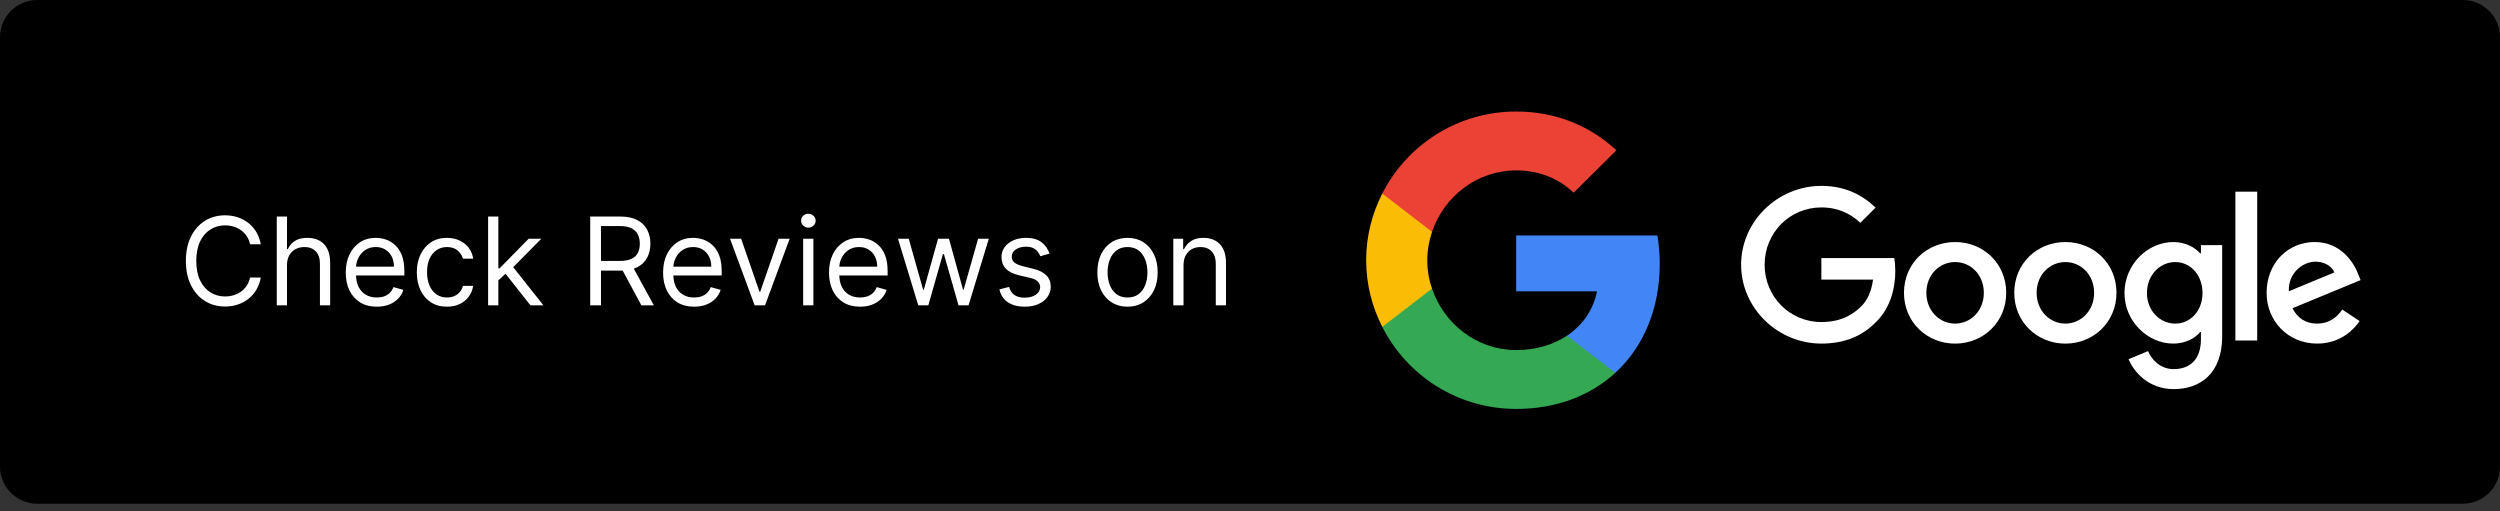 <svg width="269" height="55" viewBox="0 0 269 55" fill="none" xmlns="http://www.w3.org/2000/svg">
<rect x="0" y="0" width="269" height="55" fill="#333333" stroke="none"/>
<path d="M265 0H4C1.791 0 0 1.791 0 4V50.2C0 52.409 1.791 54.2 4 54.2H265C267.209 54.2 269 52.409 269 50.2V4C269 1.791 267.209 0 265 0Z" fill="black"/>
<path d="M28.06 26.284H26.903C26.834 25.951 26.715 25.659 26.544 25.407C26.376 25.155 26.171 24.943 25.928 24.772C25.689 24.598 25.423 24.468 25.131 24.381C24.838 24.294 24.534 24.25 24.216 24.25C23.638 24.25 23.114 24.396 22.645 24.688C22.178 24.981 21.807 25.411 21.53 25.98C21.256 26.549 21.119 27.247 21.119 28.075C21.119 28.902 21.256 29.6 21.53 30.169C21.807 30.738 22.178 31.169 22.645 31.461C23.114 31.753 23.638 31.899 24.216 31.899C24.534 31.899 24.838 31.856 25.131 31.769C25.423 31.681 25.689 31.552 25.928 31.381C26.171 31.207 26.376 30.994 26.544 30.742C26.715 30.488 26.834 30.195 26.903 29.866H28.06C27.973 30.354 27.814 30.791 27.584 31.176C27.354 31.562 27.068 31.89 26.726 32.16C26.384 32.428 26 32.632 25.574 32.772C25.151 32.911 24.698 32.981 24.216 32.981C23.402 32.981 22.677 32.782 22.043 32.384C21.409 31.986 20.91 31.42 20.546 30.686C20.182 29.953 20 29.082 20 28.075C20 27.067 20.182 26.197 20.546 25.463C20.91 24.729 21.409 24.163 22.043 23.765C22.677 23.367 23.402 23.168 24.216 23.168C24.698 23.168 25.151 23.238 25.574 23.378C26 23.518 26.384 23.723 26.726 23.994C27.068 24.261 27.354 24.587 27.584 24.973C27.814 25.355 27.973 25.792 28.06 26.284ZM30.88 28.541V32.851H29.78V23.299H30.88V26.806H30.974C31.142 26.436 31.393 26.142 31.729 25.924C32.068 25.704 32.519 25.593 33.082 25.593C33.57 25.593 33.998 25.691 34.364 25.887C34.731 26.08 35.016 26.377 35.218 26.778C35.423 27.176 35.526 27.683 35.526 28.299V32.851H34.425V28.373C34.425 27.804 34.277 27.364 33.982 27.053C33.69 26.739 33.284 26.582 32.765 26.582C32.404 26.582 32.081 26.658 31.794 26.811C31.512 26.963 31.288 27.185 31.123 27.478C30.961 27.77 30.88 28.124 30.88 28.541ZM40.543 33C39.853 33 39.258 32.848 38.757 32.543C38.259 32.235 37.875 31.806 37.605 31.256C37.337 30.702 37.204 30.058 37.204 29.325C37.204 28.591 37.337 27.944 37.605 27.384C37.875 26.822 38.252 26.383 38.734 26.069C39.219 25.752 39.785 25.593 40.431 25.593C40.804 25.593 41.173 25.655 41.537 25.78C41.901 25.904 42.232 26.106 42.53 26.386C42.829 26.663 43.067 27.03 43.244 27.487C43.421 27.944 43.51 28.507 43.51 29.175V29.642H37.987V28.69H42.39C42.39 28.286 42.309 27.925 42.148 27.608C41.989 27.291 41.762 27.041 41.467 26.857C41.175 26.674 40.829 26.582 40.431 26.582C39.993 26.582 39.614 26.691 39.293 26.909C38.976 27.123 38.732 27.403 38.561 27.748C38.39 28.093 38.304 28.463 38.304 28.858V29.492C38.304 30.034 38.398 30.492 38.584 30.868C38.774 31.241 39.037 31.526 39.373 31.722C39.708 31.915 40.099 32.011 40.543 32.011C40.833 32.011 41.094 31.971 41.327 31.89C41.563 31.806 41.767 31.681 41.938 31.517C42.109 31.349 42.241 31.14 42.334 30.892L43.398 31.19C43.286 31.551 43.098 31.868 42.833 32.142C42.569 32.412 42.243 32.624 41.854 32.776C41.465 32.925 41.028 33 40.543 33ZM48.095 33C47.423 33 46.845 32.841 46.359 32.524C45.874 32.207 45.501 31.77 45.24 31.214C44.979 30.657 44.848 30.021 44.848 29.306C44.848 28.578 44.982 27.936 45.249 27.38C45.52 26.82 45.896 26.383 46.378 26.069C46.863 25.752 47.429 25.593 48.076 25.593C48.58 25.593 49.034 25.686 49.438 25.873C49.842 26.06 50.173 26.321 50.431 26.657C50.689 26.992 50.85 27.384 50.912 27.832H49.811C49.727 27.506 49.541 27.216 49.251 26.965C48.965 26.71 48.58 26.582 48.095 26.582C47.666 26.582 47.289 26.694 46.966 26.918C46.646 27.139 46.395 27.451 46.215 27.855C46.038 28.257 45.949 28.728 45.949 29.269C45.949 29.822 46.036 30.304 46.21 30.715C46.388 31.125 46.636 31.444 46.957 31.671C47.28 31.898 47.659 32.011 48.095 32.011C48.381 32.011 48.64 31.961 48.873 31.862C49.107 31.762 49.304 31.619 49.466 31.433C49.627 31.246 49.743 31.022 49.811 30.761H50.912C50.85 31.184 50.696 31.565 50.45 31.904C50.207 32.24 49.886 32.507 49.484 32.706C49.087 32.902 48.623 33 48.095 33ZM53.547 30.239L53.528 28.877H53.752L56.886 25.686H58.248L54.909 29.063H54.816L53.547 30.239ZM52.521 32.851V23.299H53.622V32.851H52.521ZM57.073 32.851L54.275 29.306L55.058 28.541L58.472 32.851H57.073ZM63.508 32.851V23.299H66.736C67.482 23.299 68.095 23.426 68.574 23.681C69.053 23.933 69.407 24.279 69.637 24.721C69.867 25.163 69.982 25.665 69.982 26.228C69.982 26.79 69.867 27.289 69.637 27.725C69.407 28.16 69.054 28.502 68.578 28.751C68.103 28.997 67.495 29.119 66.755 29.119H64.143V28.075H66.717C67.227 28.075 67.638 28 67.949 27.851C68.263 27.701 68.49 27.49 68.63 27.216C68.773 26.94 68.844 26.61 68.844 26.228C68.844 25.845 68.773 25.511 68.63 25.225C68.487 24.939 68.258 24.718 67.944 24.562C67.63 24.404 67.215 24.325 66.699 24.325H64.665V32.851H63.508ZM68.005 28.56L70.356 32.851H69.012L66.699 28.56H68.005ZM74.687 33C73.997 33 73.402 32.848 72.901 32.543C72.403 32.235 72.019 31.806 71.749 31.256C71.481 30.702 71.348 30.058 71.348 29.325C71.348 28.591 71.481 27.944 71.749 27.384C72.019 26.822 72.396 26.383 72.878 26.069C73.363 25.752 73.929 25.593 74.575 25.593C74.948 25.593 75.317 25.655 75.681 25.78C76.045 25.904 76.376 26.106 76.674 26.386C76.973 26.663 77.211 27.03 77.388 27.487C77.565 27.944 77.654 28.507 77.654 29.175V29.642H72.131V28.69H76.534C76.534 28.286 76.453 27.925 76.292 27.608C76.133 27.291 75.906 27.041 75.611 26.857C75.319 26.674 74.973 26.582 74.575 26.582C74.137 26.582 73.758 26.691 73.437 26.909C73.12 27.123 72.876 27.403 72.705 27.748C72.534 28.093 72.448 28.463 72.448 28.858V29.492C72.448 30.034 72.542 30.492 72.728 30.868C72.918 31.241 73.181 31.526 73.517 31.722C73.852 31.915 74.243 32.011 74.687 32.011C74.977 32.011 75.238 31.971 75.471 31.89C75.707 31.806 75.911 31.681 76.082 31.517C76.253 31.349 76.385 31.14 76.478 30.892L77.542 31.19C77.43 31.551 77.242 31.868 76.977 32.142C76.713 32.412 76.387 32.624 75.998 32.776C75.609 32.925 75.172 33 74.687 33ZM84.968 25.686L82.319 32.851H81.2L78.55 25.686H79.744L81.722 31.395H81.797L83.774 25.686H84.968ZM86.421 32.851V25.686H87.522V32.851H86.421ZM86.981 24.492C86.766 24.492 86.581 24.419 86.426 24.273C86.273 24.127 86.197 23.951 86.197 23.746C86.197 23.541 86.273 23.365 86.426 23.219C86.581 23.073 86.766 23 86.981 23C87.195 23 87.379 23.073 87.531 23.219C87.687 23.365 87.764 23.541 87.764 23.746C87.764 23.951 87.687 24.127 87.531 24.273C87.379 24.419 87.195 24.492 86.981 24.492ZM92.542 33C91.851 33 91.256 32.848 90.755 32.543C90.258 32.235 89.874 31.806 89.603 31.256C89.336 30.702 89.202 30.058 89.202 29.325C89.202 28.591 89.336 27.944 89.603 27.384C89.874 26.822 90.25 26.383 90.732 26.069C91.217 25.752 91.783 25.593 92.43 25.593C92.803 25.593 93.171 25.655 93.535 25.78C93.899 25.904 94.23 26.106 94.529 26.386C94.827 26.663 95.065 27.03 95.242 27.487C95.419 27.944 95.508 28.507 95.508 29.175V29.642H89.986V28.69H94.389C94.389 28.286 94.308 27.925 94.146 27.608C93.988 27.291 93.761 27.041 93.465 26.857C93.173 26.674 92.828 26.582 92.43 26.582C91.991 26.582 91.612 26.691 91.292 26.909C90.975 27.123 90.731 27.403 90.559 27.748C90.388 28.093 90.303 28.463 90.303 28.858V29.492C90.303 30.034 90.396 30.492 90.583 30.868C90.772 31.241 91.035 31.526 91.371 31.722C91.707 31.915 92.097 32.011 92.542 32.011C92.831 32.011 93.092 31.971 93.325 31.89C93.562 31.806 93.765 31.681 93.936 31.517C94.107 31.349 94.239 31.14 94.333 30.892L95.396 31.19C95.284 31.551 95.096 31.868 94.832 32.142C94.568 32.412 94.241 32.624 93.852 32.776C93.464 32.925 93.027 33 92.542 33ZM98.806 32.851L96.623 25.686H97.78L99.328 31.172H99.403L100.933 25.686H102.108L103.619 31.153H103.694L105.243 25.686H106.398L104.216 32.851H103.134L101.567 27.347H101.455L99.888 32.851H98.806ZM112.928 27.291L111.94 27.571C111.878 27.406 111.786 27.246 111.664 27.09C111.547 26.932 111.385 26.801 111.179 26.699C110.975 26.596 110.712 26.545 110.391 26.545C109.953 26.545 109.588 26.646 109.296 26.848C109.007 27.047 108.861 27.3 108.861 27.608C108.861 27.882 108.961 28.098 109.16 28.257C109.359 28.415 109.67 28.547 110.093 28.653L111.156 28.914C111.797 29.07 112.274 29.308 112.588 29.628C112.902 29.945 113.06 30.354 113.06 30.854C113.06 31.265 112.942 31.632 112.705 31.955C112.472 32.279 112.145 32.533 111.726 32.72C111.305 32.907 110.817 33 110.261 33C109.53 33 108.926 32.841 108.446 32.524C107.968 32.207 107.665 31.744 107.537 31.134L108.582 30.873C108.682 31.259 108.87 31.548 109.146 31.741C109.426 31.933 109.792 32.03 110.242 32.03C110.756 32.03 111.163 31.921 111.464 31.703C111.769 31.483 111.921 31.218 111.921 30.91C111.921 30.662 111.834 30.453 111.66 30.285C111.486 30.114 111.219 29.987 110.858 29.903L109.663 29.623C109.008 29.468 108.526 29.227 108.218 28.9C107.913 28.571 107.761 28.159 107.761 27.664C107.761 27.26 107.874 26.902 108.102 26.591C108.331 26.28 108.644 26.036 109.038 25.859C109.437 25.682 109.888 25.593 110.391 25.593C111.101 25.593 111.657 25.749 112.062 26.06C112.469 26.371 112.758 26.781 112.928 27.291ZM121.321 33C120.674 33 120.106 32.846 119.618 32.538C119.133 32.23 118.753 31.8 118.48 31.246C118.209 30.693 118.075 30.046 118.075 29.306C118.075 28.56 118.209 27.908 118.48 27.352C118.753 26.795 119.133 26.363 119.618 26.055C120.106 25.747 120.674 25.593 121.321 25.593C121.967 25.593 122.534 25.747 123.019 26.055C123.507 26.363 123.886 26.795 124.156 27.352C124.43 27.908 124.566 28.56 124.566 29.306C124.566 30.046 124.43 30.693 124.156 31.246C123.886 31.8 123.507 32.23 123.019 32.538C122.534 32.846 121.967 33 121.321 33ZM121.321 32.011C121.812 32.011 122.217 31.885 122.534 31.633C122.85 31.381 123.086 31.05 123.238 30.64C123.39 30.229 123.466 29.785 123.466 29.306C123.466 28.827 123.39 28.381 123.238 27.967C123.086 27.554 122.85 27.22 122.534 26.965C122.217 26.71 121.812 26.582 121.321 26.582C120.83 26.582 120.425 26.71 120.108 26.965C119.791 27.22 119.556 27.554 119.404 27.967C119.251 28.381 119.175 28.827 119.175 29.306C119.175 29.785 119.251 30.229 119.404 30.64C119.556 31.05 119.791 31.381 120.108 31.633C120.425 31.885 120.83 32.011 121.321 32.011ZM127.348 28.541V32.851H126.248V25.686H127.31V26.806H127.403C127.572 26.442 127.827 26.15 128.169 25.929C128.511 25.705 128.952 25.593 129.494 25.593C129.979 25.593 130.404 25.693 130.767 25.892C131.13 26.088 131.414 26.386 131.615 26.787C131.818 27.185 131.918 27.689 131.918 28.299V32.851H130.818V28.373C130.818 27.81 130.672 27.372 130.379 27.058C130.087 26.741 129.687 26.582 129.177 26.582C128.825 26.582 128.511 26.658 128.234 26.811C127.961 26.963 127.745 27.185 127.586 27.478C127.428 27.77 127.348 28.124 127.348 28.541Z" fill="white"/>
<path d="M178.589 28.36C178.589 27.307 178.495 26.307 178.334 25.333H163.138V31.347H171.838C171.448 33.32 170.305 34.987 168.611 36.12V40.12H173.802C176.841 37.333 178.589 33.227 178.589 28.36Z" fill="#4285F4"/>
<path d="M163.138 44C167.495 44 171.139 42.56 173.802 40.12L168.611 36.12C167.158 37.08 165.316 37.667 163.138 37.667C158.928 37.667 155.365 34.853 154.087 31.053H148.735V35.173C151.384 40.4 156.83 44 163.138 44Z" fill="#34A853"/>
<path d="M154.087 31.053C153.751 30.093 153.576 29.067 153.576 28C153.576 26.933 153.764 25.907 154.087 24.947V20.827H148.735C147.632 22.987 147 25.413 147 28C147 30.587 147.632 33.013 148.735 35.173L154.087 31.053Z" fill="#FBBC05"/>
<path d="M163.138 18.333C165.518 18.333 167.643 19.147 169.324 20.733L173.923 16.173C171.139 13.587 167.495 12 163.138 12C156.83 12 151.384 15.6 148.735 20.827L154.087 24.947C155.365 21.147 158.928 18.333 163.138 18.333Z" fill="#EA4335"/>
<path d="M215.869 31.508C215.869 34.654 213.399 36.973 210.368 36.973C207.338 36.973 204.868 34.654 204.868 31.508C204.868 28.34 207.338 26.044 210.368 26.044C213.399 26.044 215.869 28.34 215.869 31.508ZM213.461 31.508C213.461 29.542 212.03 28.197 210.368 28.197C208.707 28.197 207.276 29.542 207.276 31.508C207.276 33.455 208.707 34.82 210.368 34.82C212.03 34.82 213.461 33.452 213.461 31.508Z" fill="white"/>
<path d="M227.734 31.508C227.734 34.654 225.265 36.973 222.234 36.973C219.203 36.973 216.734 34.654 216.734 31.508C216.734 28.342 219.203 26.044 222.234 26.044C225.265 26.044 227.734 28.34 227.734 31.508ZM225.327 31.508C225.327 29.542 223.895 28.197 222.234 28.197C220.573 28.197 219.142 29.542 219.142 31.508C219.142 33.455 220.573 34.82 222.234 34.82C223.895 34.82 225.327 33.452 225.327 31.508Z" fill="white"/>
<path d="M239.106 26.374V36.184C239.106 40.22 236.718 41.868 233.895 41.868C231.237 41.868 229.638 40.097 229.035 38.648L231.131 37.779C231.504 38.668 232.419 39.717 233.892 39.717C235.699 39.717 236.819 38.606 236.819 36.515V35.729H236.735C236.196 36.391 235.158 36.97 233.848 36.97C231.106 36.97 228.595 34.59 228.595 31.528C228.595 28.443 231.106 26.044 233.848 26.044C235.155 26.044 236.194 26.623 236.735 27.266H236.819V26.376H239.106V26.374ZM236.99 31.528C236.99 29.604 235.702 28.197 234.063 28.197C232.402 28.197 231.01 29.604 231.01 31.528C231.01 33.432 232.402 34.82 234.063 34.82C235.702 34.82 236.99 33.432 236.99 31.528Z" fill="white"/>
<path d="M242.876 20.623V36.638H240.527V20.623H242.876Z" fill="white"/>
<path d="M252.027 33.307L253.896 34.548C253.293 35.438 251.839 36.97 249.328 36.97C246.213 36.97 243.887 34.571 243.887 31.506C243.887 28.256 246.233 26.041 249.058 26.041C251.904 26.041 253.295 28.298 253.75 29.518L254 30.138L246.67 33.164C247.232 34.26 248.104 34.819 249.328 34.819C250.554 34.819 251.404 34.218 252.027 33.307ZM246.275 31.341L251.174 29.313C250.905 28.631 250.094 28.155 249.14 28.155C247.916 28.155 246.213 29.232 246.275 31.341Z" fill="white"/>
<path d="M195.979 30.087V27.768H203.817C203.894 28.172 203.934 28.65 203.934 29.168C203.934 30.907 203.457 33.058 201.919 34.59C200.423 36.143 198.512 36.97 195.981 36.97C191.289 36.97 187.344 33.161 187.344 28.485C187.344 23.809 191.289 20 195.981 20C198.577 20 200.426 21.015 201.815 22.338L200.174 23.974C199.177 23.043 197.828 22.318 195.979 22.318C192.552 22.318 189.873 25.07 189.873 28.485C189.873 31.9 192.552 34.652 195.979 34.652C198.201 34.652 199.467 33.763 200.277 32.955C200.935 32.299 201.368 31.363 201.538 30.084L195.979 30.087Z" fill="white"/>
</svg>
